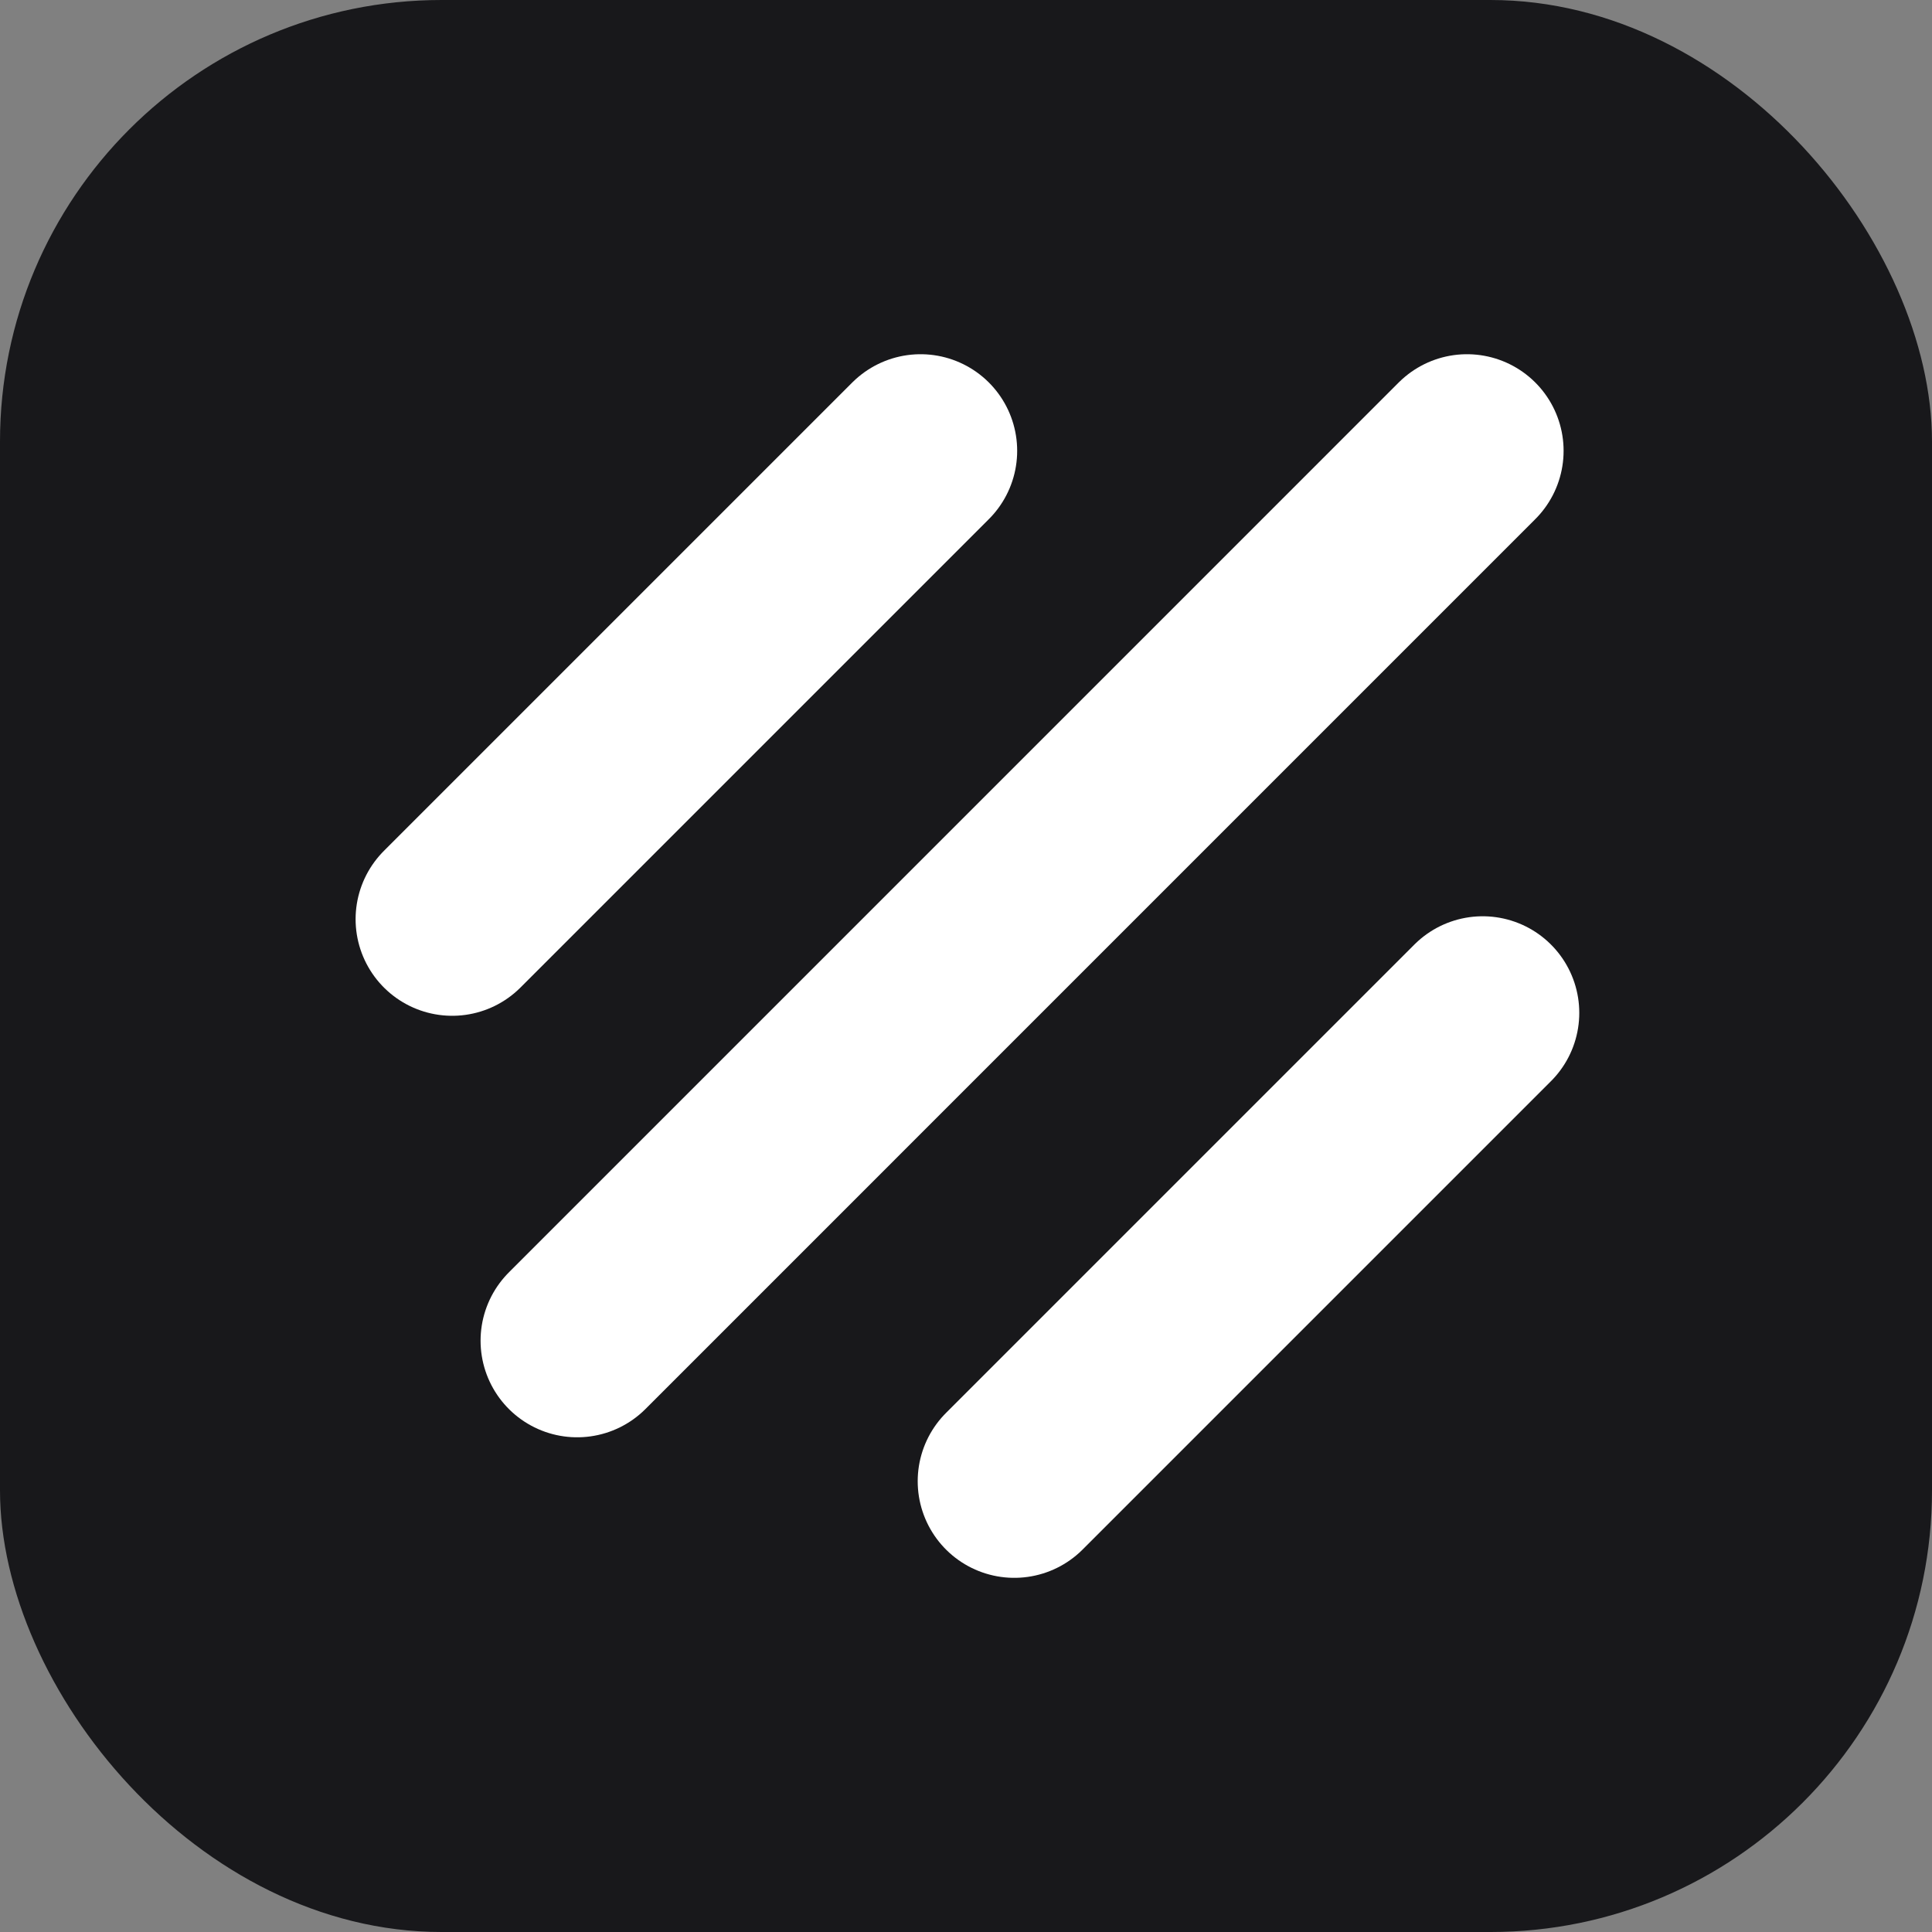 <svg width="35" height="35" viewBox="0 0 35 35" fill="none" xmlns="http://www.w3.org/2000/svg">
<rect x="0" y="0" width="35" height="35" fill="#808080" stroke="none"/>
<rect width="35" height="35" rx="8" fill="#18181B"/>
<path d="M26.86 18.349L18.375 26.834" stroke="white" stroke-width="3.5" stroke-linecap="round" stroke-linejoin="round"/>
<path d="M16.677 8.167L8.192 16.652" stroke="white" stroke-width="3.5" stroke-linecap="round" stroke-linejoin="round"/>
<path d="M26.576 8.167L10.456 24.288" stroke="white" stroke-width="3.5" stroke-linecap="round" stroke-linejoin="round"/>
</svg>
